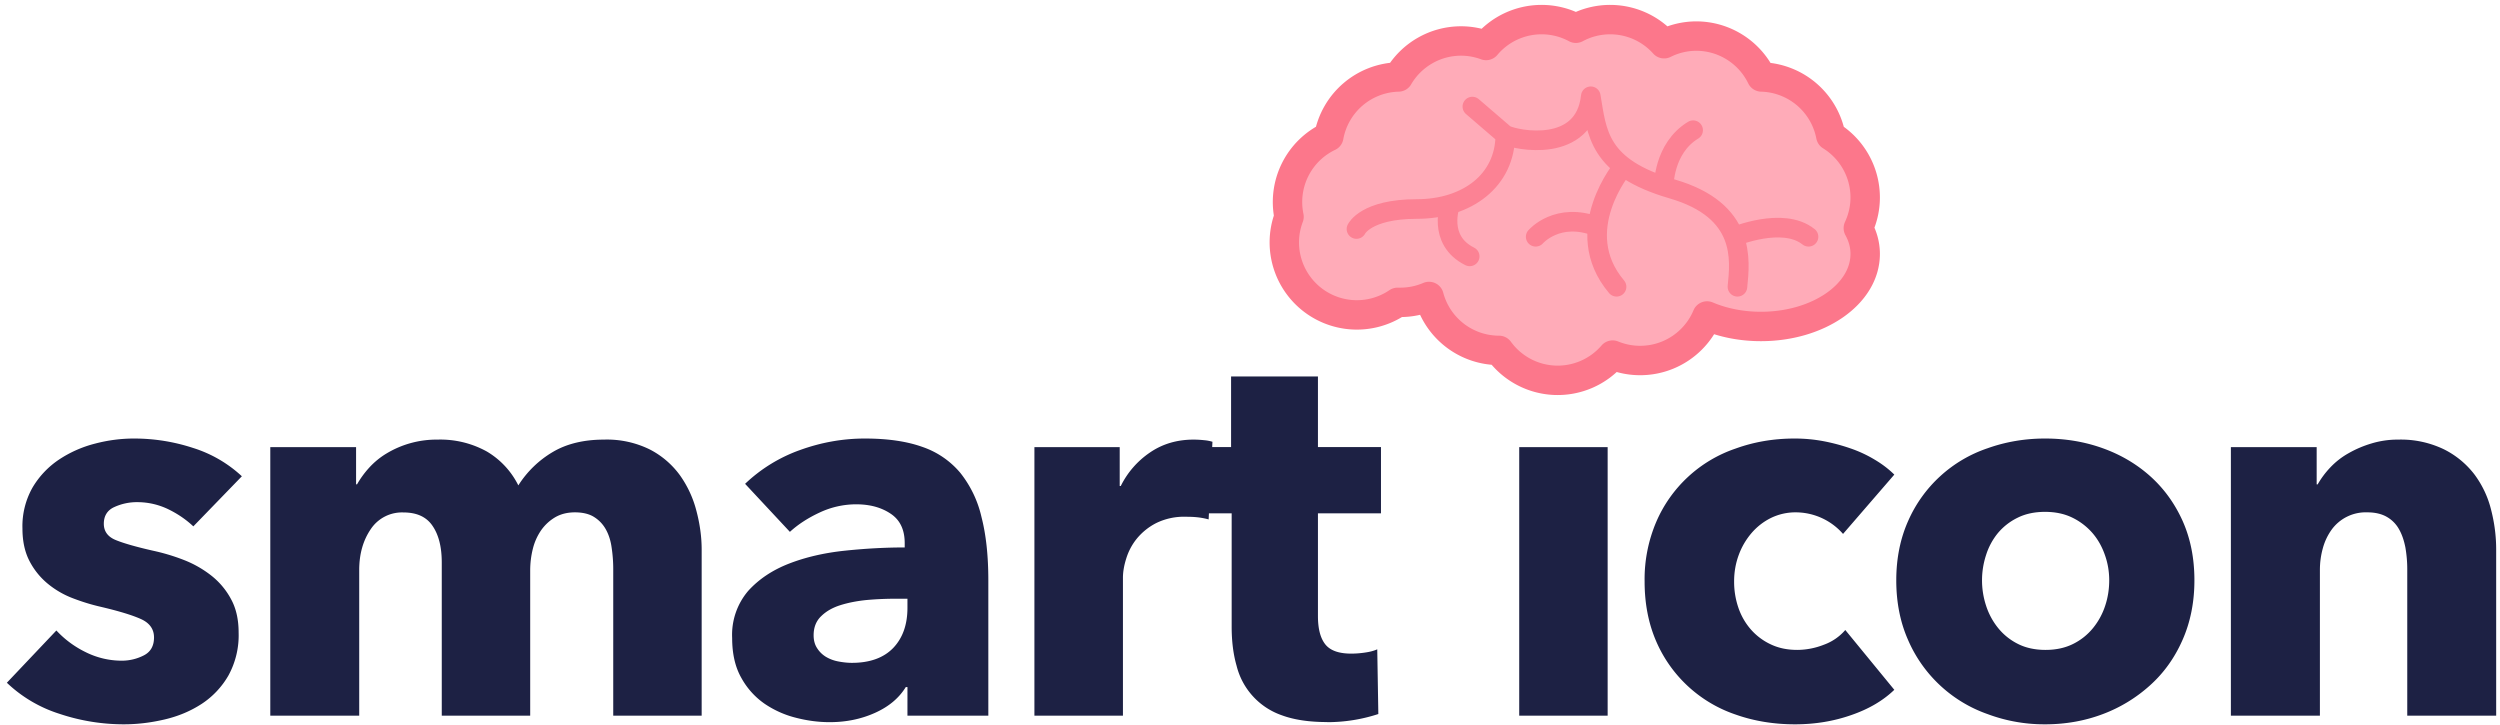 <svg xmlns="http://www.w3.org/2000/svg" viewBox="0 0 255 74">
    <g fill="none" fill-rule="evenodd">
        <path fill="#1D2144" fill-rule="nonzero" d="M12.63 73.88c1.4 0 2.78-.17 4.18-.5 1.4-.33 2.65-.86 3.77-1.59a8.57 8.57 0 002.72-2.89 8.53 8.53 0 001.04-4.37c0-1.32-.25-2.46-.77-3.41a7.63 7.63 0 00-2.03-2.42 10.98 10.98 0 00-2.83-1.6 20.64 20.64 0 00-3.11-.93c-1.76-.4-3.04-.77-3.83-1.1-.78-.33-1.18-.88-1.18-1.65 0-.8.36-1.38 1.07-1.7a5.51 5.51 0 012.34-.5c1.1 0 2.15.24 3.14.71.99.48 1.85 1.07 2.58 1.76l4.95-5.11a13 13 0 00-4.98-2.89 19.25 19.25 0 00-6.02-.96c-1.32 0-2.65.17-3.98.52a11.98 11.98 0 00-3.66 1.62 8.85 8.85 0 00-2.7 2.84 8 8 0 00-1.04 4.2c0 1.29.24 2.39.71 3.3a7.39 7.39 0 001.85 2.31 9.08 9.08 0 002.55 1.49c.96.37 1.9.66 2.86.88 1.87.44 3.25.86 4.13 1.26.88.4 1.32 1.03 1.32 1.87 0 .88-.36 1.5-1.08 1.85a4.92 4.92 0 01-2.17.52 8.25 8.25 0 01-3.74-.88 10.12 10.12 0 01-2.97-2.2L.7 69.64a13.8 13.8 0 005.37 3.17 20.65 20.65 0 006.57 1.07zM36.64 73V58.15c0-1.65.4-3.04 1.18-4.18a3.82 3.82 0 013.33-1.7c1.36 0 2.35.45 2.97 1.37.63.92.94 2.16.94 3.74V73h9.02V58.2c0-.77.09-1.5.27-2.22a5.78 5.78 0 01.85-1.9c.39-.55.87-.99 1.43-1.32.57-.33 1.24-.5 2.01-.5.8 0 1.46.16 1.95.47.5.31.9.73 1.19 1.24.29.51.5 1.13.6 1.84.11.72.17 1.46.17 2.23V73h9.02V56.06c0-1.28-.18-2.6-.53-3.93a10.96 10.96 0 00-1.67-3.63 8.76 8.76 0 00-3.06-2.64 9.86 9.86 0 00-4.7-1.02c-2.05 0-3.8.42-5.22 1.26a10.43 10.43 0 00-3.52 3.41 8.3 8.3 0 00-3.22-3.46 9.79 9.79 0 00-5.03-1.21 9.88 9.88 0 00-5.17 1.4 7.85 7.85 0 00-1.79 1.46 9.56 9.56 0 00-1.24 1.7h-.1v-3.79h-8.75V73h9.07zm48 .66c1.65 0 3.18-.31 4.59-.94s2.46-1.5 3.16-2.64h.17V73h8.25V59.2c0-2.5-.23-4.65-.7-6.47a11.24 11.24 0 00-2.16-4.5 8.72 8.72 0 00-3.88-2.65c-1.6-.57-3.55-.85-5.86-.85-2.23 0-4.43.39-6.57 1.16A15.8 15.8 0 0076 49.35l4.57 4.9c.84-.77 1.86-1.43 3.05-1.98a8.76 8.76 0 013.71-.83c1.4 0 2.57.32 3.52.96.96.64 1.43 1.64 1.43 3v.44c-1.98 0-4.01.11-6.1.33-2.1.22-4 .66-5.7 1.32s-3.1 1.6-4.18 2.8a6.9 6.9 0 00-1.62 4.79c0 1.61.31 2.97.94 4.07A7.75 7.75 0 0078 71.79a9.99 9.99 0 003.22 1.43c1.17.3 2.3.44 3.4.44zm2.25-6.05c-.44 0-.9-.05-1.37-.14a3.85 3.85 0 01-1.27-.47 2.77 2.77 0 01-.9-.88c-.24-.36-.36-.8-.36-1.32 0-.8.25-1.45.77-1.95.51-.5 1.16-.87 1.95-1.12s1.69-.43 2.7-.53a33.1 33.1 0 013-.13h1.15V62c0 1.72-.49 3.09-1.46 4.1-.97 1-2.38 1.51-4.2 1.51zM114.54 73V58.92c0-.55.1-1.2.33-1.93a6.04 6.04 0 011.07-2.03 6.22 6.22 0 011.98-1.6 6.42 6.42 0 013.05-.65c.37 0 .75.01 1.13.05.39.04.78.11 1.18.22l.39-7.92a4.13 4.13 0 00-.85-.16 10.24 10.24 0 00-1.08-.06c-1.68 0-3.17.44-4.45 1.32a8.89 8.89 0 00-2.97 3.41h-.11v-3.96h-8.7V73h9.03zm20.82.66a16.63 16.63 0 005.23-.83l-.11-6.6c-.33.15-.74.26-1.24.33a9.59 9.59 0 01-1.4.11c-1.29 0-2.17-.32-2.67-.96-.5-.64-.74-1.6-.74-2.88V52.36h6.43v-6.76h-6.43v-7.2h-8.86v7.2h-4.34v6.76h4.4v11.56c0 1.46.16 2.8.5 3.98a7.17 7.17 0 004.62 5.06c1.24.46 2.78.69 4.61.69zm28.62-.66V45.61h-9.02V73h9.02zm19.12.88c2.01 0 3.92-.31 5.72-.94 1.8-.62 3.26-1.48 4.4-2.58l-5-6.1a5.21 5.21 0 01-2.18 1.5 7.48 7.48 0 01-2.72.53c-1 0-1.88-.18-2.67-.55a6.16 6.16 0 01-2.04-1.51 6.58 6.58 0 01-1.29-2.23 8.15 8.15 0 01-.44-2.7c0-.95.16-1.85.47-2.69a7.25 7.25 0 011.3-2.23 6.27 6.27 0 011.97-1.54 5.7 5.7 0 012.59-.58 6.42 6.42 0 014.78 2.2l5.23-6.05c-.55-.54-1.2-1.05-1.96-1.5a12.79 12.79 0 00-2.47-1.16 19.67 19.67 0 00-2.8-.75 15.84 15.84 0 00-2.95-.27c-2.12 0-4.12.34-6 1.02a13.55 13.55 0 00-8.11 7.5 14.91 14.91 0 00-1.18 6.06c0 2.27.4 4.3 1.18 6.1a13.55 13.55 0 008.12 7.48c1.87.66 3.88.99 6.05.99zm25.5 0c2.09 0 4.05-.35 5.88-1.04a15.1 15.1 0 004.84-2.95c1.4-1.26 2.5-2.8 3.3-4.62.8-1.81 1.21-3.84 1.21-6.08s-.4-4.25-1.2-6.05c-.81-1.8-1.91-3.31-3.3-4.56-1.4-1.25-3.01-2.2-4.85-2.86-1.83-.66-3.8-.99-5.88-.99-2.06 0-4 .33-5.86.99a13.6 13.6 0 00-8.11 7.42c-.8 1.8-1.21 3.82-1.21 6.05 0 2.24.4 4.27 1.2 6.08a13.82 13.82 0 008.12 7.57 16.5 16.5 0 005.86 1.04zm.05-7.59c-1.06 0-2-.2-2.8-.6a6.09 6.09 0 01-2.04-1.63 7.07 7.07 0 01-1.23-2.28 8.29 8.29 0 010-5.17 6.71 6.71 0 011.2-2.23 6.12 6.12 0 012.01-1.57c.8-.4 1.74-.6 2.8-.6 1.07 0 2 .2 2.81.6a6.43 6.43 0 012.04 1.57c.55.64.97 1.39 1.26 2.23.3.84.44 1.7.44 2.58 0 .88-.13 1.75-.41 2.59a7.07 7.07 0 01-1.24 2.28 6.09 6.09 0 01-2.03 1.62c-.8.4-1.74.61-2.8.61zM236.63 73V58.15c0-.77.1-1.51.3-2.23a5.87 5.87 0 01.9-1.9 4.3 4.3 0 013.64-1.76c.8 0 1.47.16 2 .47a3.28 3.28 0 011.24 1.27c.3.53.5 1.14.64 1.84.12.7.19 1.43.19 2.2V73h9.07V56.06c0-1.36-.17-2.71-.52-4.07a10.05 10.05 0 00-1.7-3.6 8.93 8.93 0 00-3.11-2.56 10.13 10.13 0 00-4.68-.99 9.2 9.2 0 00-2.7.39c-.84.25-1.61.58-2.33.99a7.76 7.76 0 00-1.87 1.45 9.04 9.04 0 00-1.3 1.74h-.1v-3.8h-8.75V73h9.08z"/>
        <g stroke-linecap="round" stroke-linejoin="round">
            <path fill="#FFABB8" fill-rule="nonzero" stroke="#FC778B" stroke-width="3" d="M190.25 20.14a7.4 7.4 0 00-3.51-6.29 7.4 7.4 0 00-7.07-6 7.4 7.4 0 00-6.65-4.17 7.37 7.37 0 00-3.28.78 7.38 7.38 0 00-5.5-2.46 7.37 7.37 0 00-3.5.88 7.38 7.38 0 00-3.5-.88 7.38 7.38 0 00-5.66 2.64 7.36 7.36 0 00-2.55-.46 7.4 7.4 0 00-6.39 3.67 7.4 7.4 0 00-7.1 6.08 7.4 7.4 0 00-4.06 8.18 7.37 7.37 0 00-.48 2.6 7.4 7.4 0 0011.56 6.13h.26a7.38 7.38 0 002.94-.6 7.4 7.4 0 007.14 5.5 7.39 7.39 0 0011.59.48 7.4 7.4 0 009.63-3.99c1.6.68 3.48 1.07 5.49 1.07 5.88 0 10.64-3.31 10.64-7.4 0-.93-.25-1.81-.7-2.63.44-.95.7-2 .7-3.13z"/>
            <path stroke="#FC8294" stroke-width="2" d="M150.18 10.87l3.36 2.89m-15.18 9.6s.95-2.04 6.14-2.04 9.04-2.94 9.04-7.57c1.15.58 8.09 1.95 8.72-3.93.63 3.72.73 7.24 8.3 9.45 7.56 2.2 6.93 7.25 6.66 9.98m-29.29-8.41s-1.38 3.63 1.98 5.31m15.68-9.16s-5.54 6.53-.7 12.26m-8.25-5.1s2.24-2.6 6.26-1.03m6.8-4.12s-.04-3.88 3-5.72m4.16 10.87s4.99-2.1 7.61 0"/>
        </g>
    </g>
</svg>
